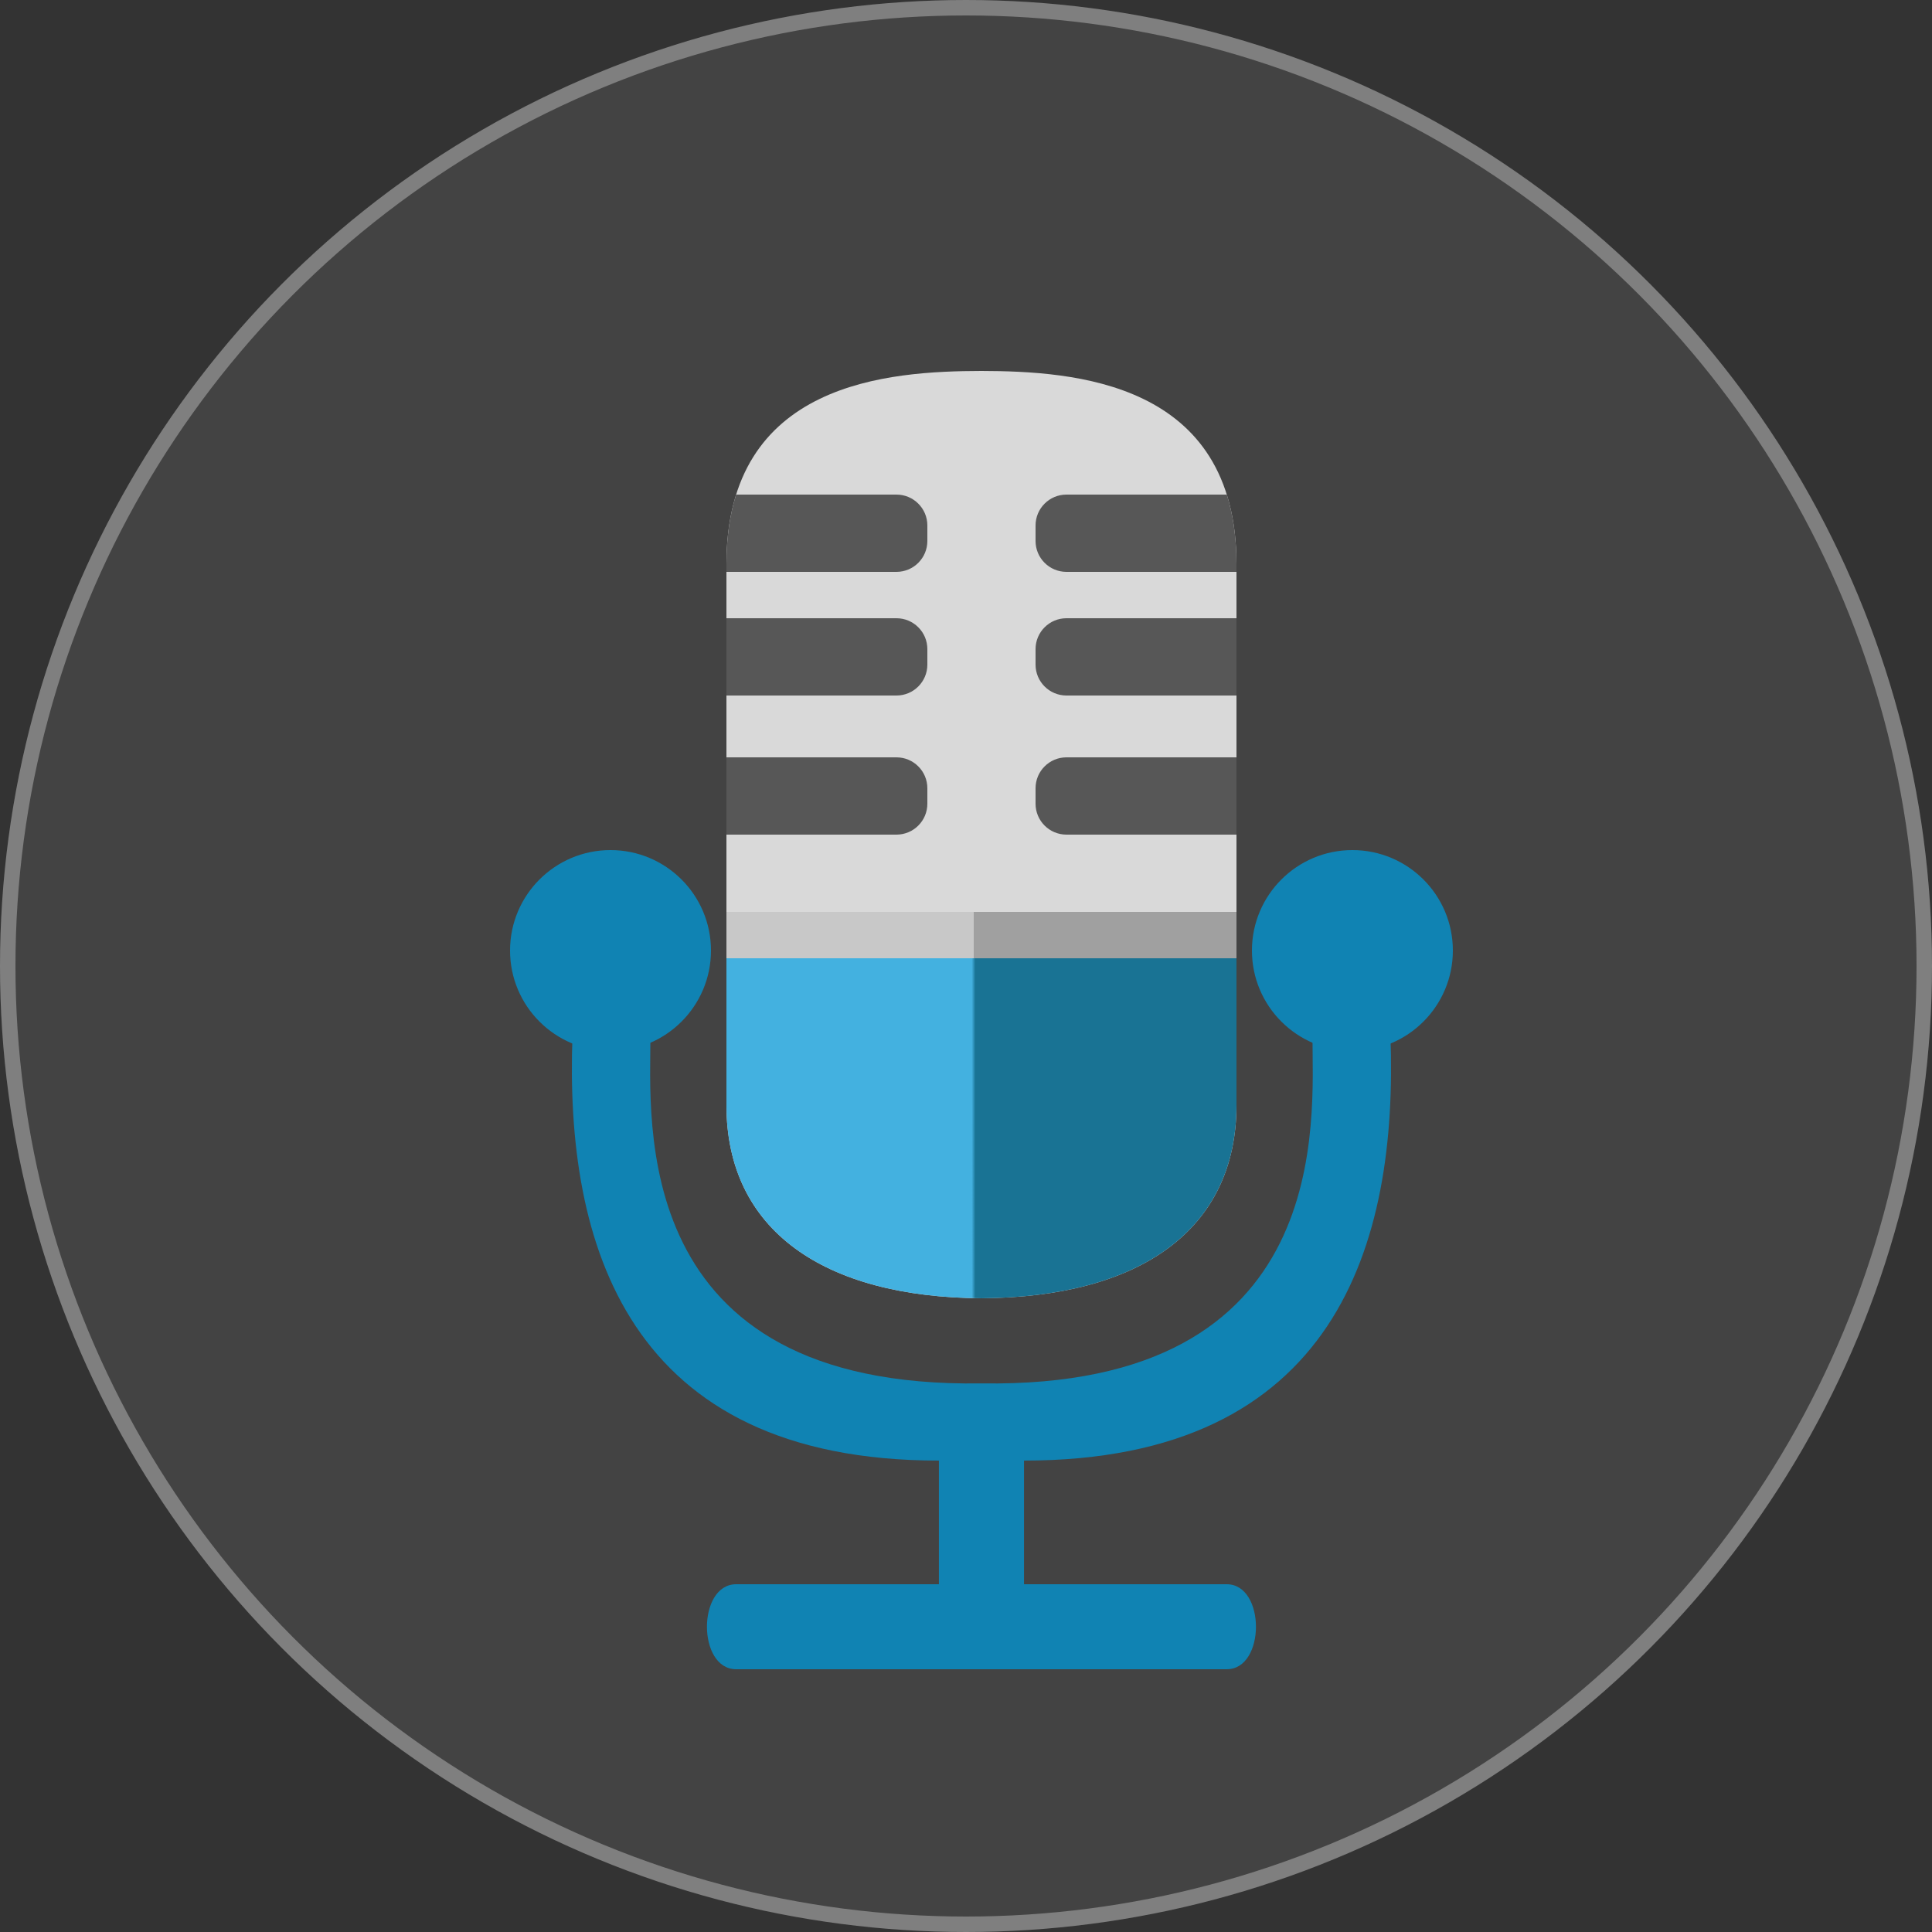 <svg width="125" height="125" viewBox="0 0 125 125" fill="none" xmlns="http://www.w3.org/2000/svg">
<rect x="0" y="0" width="125" height="125" fill="#333333" stroke="none"/>
<circle cx="62.5" cy="62.5" r="62.5" fill="white" fill-opacity="0.08"/>
<circle cx="62.5" cy="62.5" r="62" stroke="white" stroke-opacity="0.32"/>
<path d="M66.253 94.5C86.43 94.5 90.465 80.5 89.96 67L84.916 67C84.916 72.478 86.418 89.863 63.5 89.505C40.582 89.863 42.084 72.478 42.084 67L37.04 67C36.535 80.5 40.571 94.5 60.747 94.5V102.5H47.632C45.109 102.5 45.109 108 47.632 108H63.228H63.772H79.368C81.891 108 81.891 102.5 79.368 102.5H66.253V94.5Z" fill="#1083B3"/>
<circle cx="39.5" cy="61.5" r="6.5" fill="#1083B3"/>
<circle cx="87.5" cy="61.5" r="6.5" fill="#1083B3"/>
<path d="M47 36.5C47 24.669 57.533 24.016 63.494 24C69.453 24.015 80 24.661 80 36.5C80 46.9 80 63.333 80 71.5C80 79.601 73.699 83.93 63.502 83.999C53.303 83.931 47 79.602 47 71.5C47 63.333 47 46.9 47 36.5Z" fill="#D9D9D9"/>
<path d="M47 60H80C80 60 80 63.333 80 71.5C80 79.601 73.699 83.93 63.502 83.999C53.303 83.931 47 79.602 47 71.5C47 63.333 47 60 47 60Z" fill="url(#paint0_linear_263_75)"/>
<path fill-rule="evenodd" clip-rule="evenodd" d="M47.627 32C47.224 33.284 47 34.773 47 36.5V37H58C59.105 37 60 36.105 60 35V34C60 32.895 59.105 32 58 32H47.627ZM79.374 32H69C67.895 32 67 32.895 67 34V35C67 36.105 67.895 37 69 37H80V36.5C80 34.773 79.776 33.284 79.374 32ZM80 40H69C67.895 40 67 40.895 67 42V43C67 44.105 67.895 45 69 45H80V40ZM80 49H69C67.895 49 67 49.895 67 51V52C67 53.105 67.895 54 69 54H80V49ZM47 54H58C59.105 54 60 53.105 60 52V51C60 49.895 59.105 49 58 49H47V54ZM47 45H58C59.105 45 60 44.105 60 43V42C60 40.895 59.105 40 58 40H47V45Z" fill="#575757"/>
<rect x="47" y="59" width="16" height="3" fill="#C8C8C8"/>
<rect x="63" y="59" width="17" height="3" fill="#A0A0A0"/>
<defs>
<linearGradient id="paint0_linear_263_75" x1="80" y1="69" x2="47" y2="69" gradientUnits="userSpaceOnUse">
<stop offset="0.512" stop-color="#197394"/>
<stop offset="0.519" stop-color="#43B1E0"/>
</linearGradient>
</defs>
</svg>
